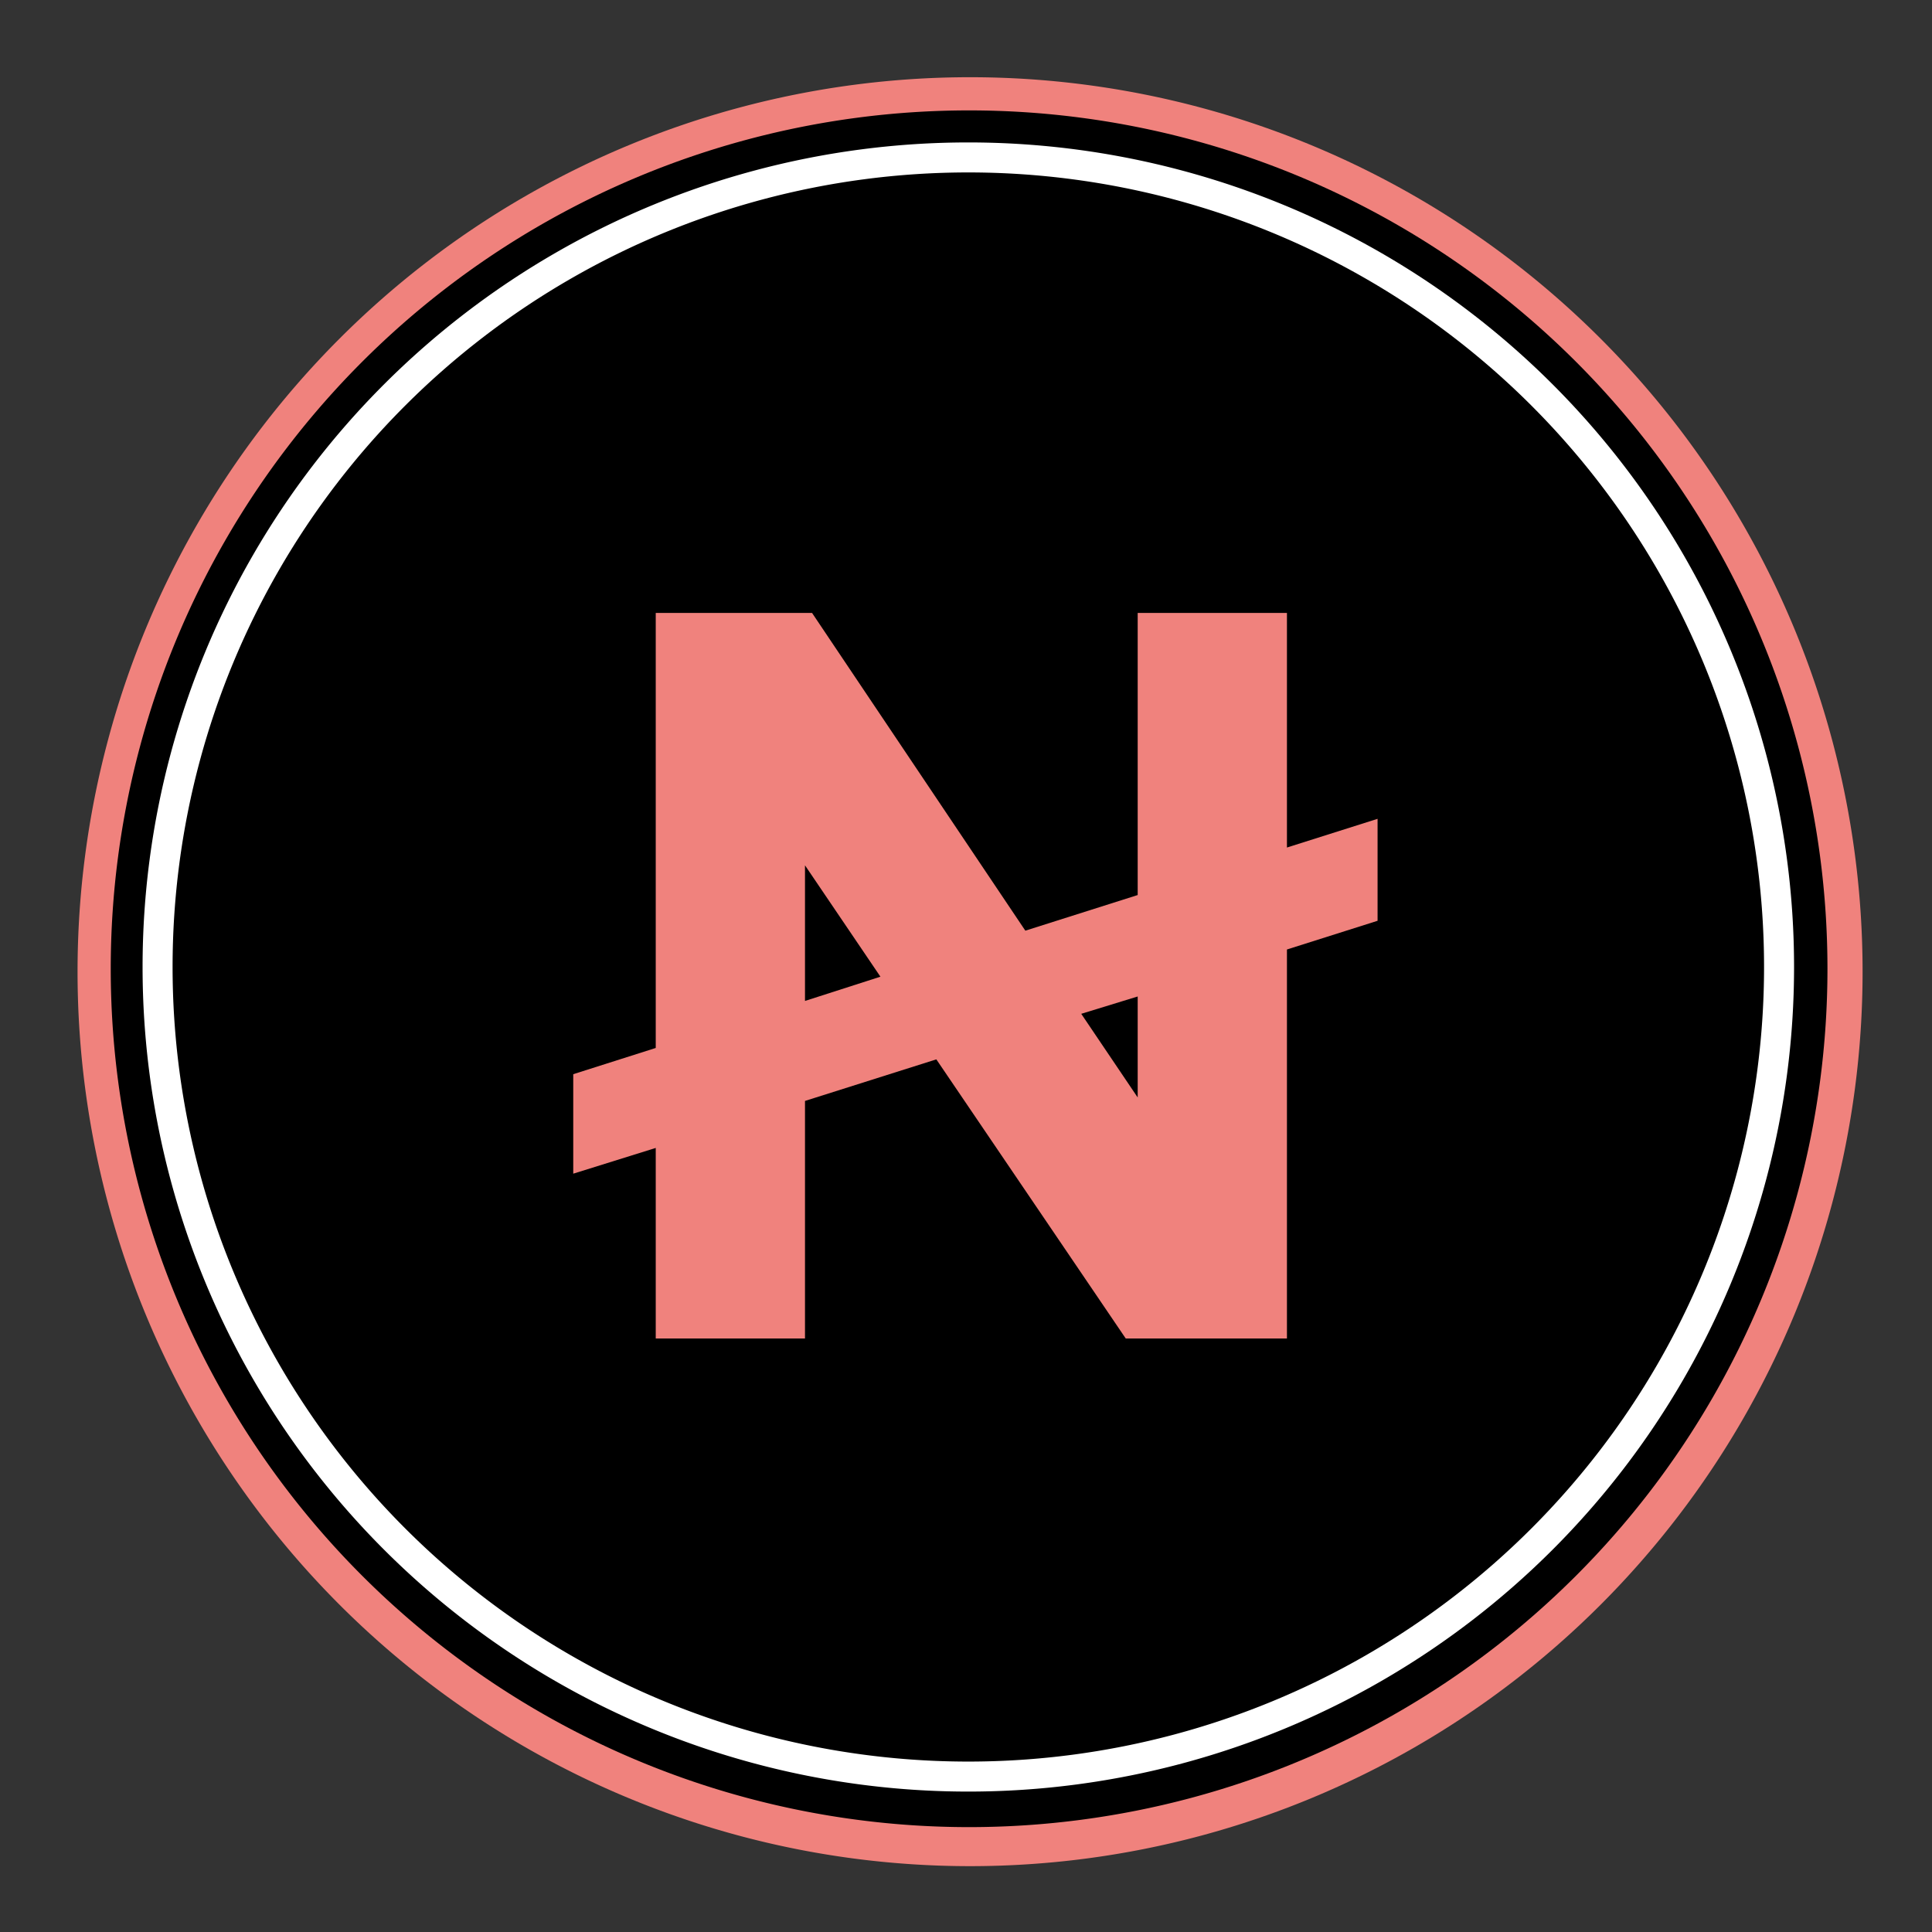 <?xml version="1.0" encoding="UTF-8" standalone="no"?>
<!-- Created with Inkscape (http://www.inkscape.org/) -->

<svg
   xmlns:dc="http://purl.org/dc/elements/1.1/"
   xmlns:cc="http://creativecommons.org/ns#"
   xmlns:rdf="http://www.w3.org/1999/02/22-rdf-syntax-ns#"
   xmlns:svg="http://www.w3.org/2000/svg"
   xmlns="http://www.w3.org/2000/svg"
   xmlns:sodipodi="http://sodipodi.sourceforge.net/DTD/sodipodi-0.dtd"
   xmlns:inkscape="http://www.inkscape.org/namespaces/inkscape"
   width="1000"
   height="1000"
   viewBox="0 0 264.583 264.583"
   version="1.1"
   id="svg8"
   inkscape:version="0.92.4 (5da689c313, 2019-01-14)"
   sodipodi:docname="NETA Logo.svg">
  <rect x="0" y="0" width="264.583" height="264.583" fill="#333333" stroke="none"/>
  <defs
     id="defs2" />
  <sodipodi:namedview
     id="base"
     pagecolor="#ffffff"
     bordercolor="#666666"
     borderopacity="1.0"
     inkscape:pageopacity="0.0"
     inkscape:pageshadow="2"
     inkscape:zoom="0.98994949"
     inkscape:cx="431.20365"
     inkscape:cy="528.82265"
     inkscape:document-units="mm"
     inkscape:current-layer="layer1"
     showgrid="false"
     units="px"
     inkscape:window-width="2486"
     inkscape:window-height="1417"
     inkscape:window-x="-8"
     inkscape:window-y="-8"
     inkscape:window-maximized="1" />
  <g
     inkscape:label="Ebene 1"
     inkscape:groupmode="layer"
     id="layer1"
     transform="translate(0,-32.417)">
    <path
       inkscape:connector-curvature="0"
       id="path8821"
       d="M 255.077,165.487 A 122.228,122.495 0 0 1 132.849,287.982 122.228,122.495 0 0 1 10.621,165.487 122.228,122.495 0 0 1 132.849,42.992 122.228,122.495 0 0 1 255.077,165.487 Z"
       style="opacity:1;fill:#f0827d;fill-opacity:1;fill-rule:nonzero;stroke:none;stroke-width:11.83;stroke-miterlimit:4;stroke-dasharray:none;stroke-opacity:1;paint-order:normal" />
    <path
       style="opacity:1;fill:#000000;fill-opacity:1;fill-rule:nonzero;stroke:none;stroke-width:11.365;stroke-miterlimit:4;stroke-dasharray:none;stroke-opacity:1;paint-order:normal"
       d="M 250.266,165.086 A 117.551,117.551 0 0 1 132.715,282.637 117.551,117.551 0 0 1 15.165,165.086 117.551,117.551 0 0 1 132.715,47.536 117.551,117.551 0 0 1 250.266,165.086 Z"
       id="path817"
       inkscape:connector-curvature="0" />
    <path
       style="opacity:1;fill:none;fill-opacity:1;fill-rule:nonzero;stroke:#ffffff;stroke-width:4.109;stroke-miterlimit:4;stroke-dasharray:none;stroke-dashoffset:0;stroke-opacity:1;paint-order:normal"
       d="M 243.638,164.846 A 111.029,110.869 0 0 1 132.609,275.715 111.029,110.869 0 0 1 21.58,164.846 111.029,110.869 0 0 1 132.609,53.977 111.029,110.869 0 0 1 243.638,164.846 Z"
       id="path819"
       inkscape:connector-curvature="0" />
    <path
       style="font-style:normal;font-variant:normal;font-weight:bold;font-stretch:normal;font-size:38.475px;line-height:1.25;font-family:Arial;-inkscape-font-specification:'Arial, Bold';font-variant-ligatures:normal;font-variant-caps:normal;font-variant-numeric:normal;font-feature-settings:normal;text-align:start;letter-spacing:0px;word-spacing:0px;writing-mode:lr-tb;text-anchor:start;fill:#f0827d;fill-opacity:1;stroke:none;stroke-width:3.778"
       inkscape:connector-curvature="0"
       id="path8816"
       d="m 89.802,215.72 v -26.095 l -11.297,3.525 v -13.624 l 11.297,-3.592 v -59.578 h 21.406 l 29.21,43.515 15.386,-4.88 v -38.634 h 20.44 v 32.128 l 12.412,-3.931 v 13.963 l -12.412,3.931 v 53.275 h -22.075 l -25.94,-38.228 -17.987,5.693 v 32.534 z m 20.44,-46.226 10.331,-3.321 -10.331,-15.25 z m 45.562,13.217 v -13.827 l -7.73,2.372 z" />
  </g>
</svg>
